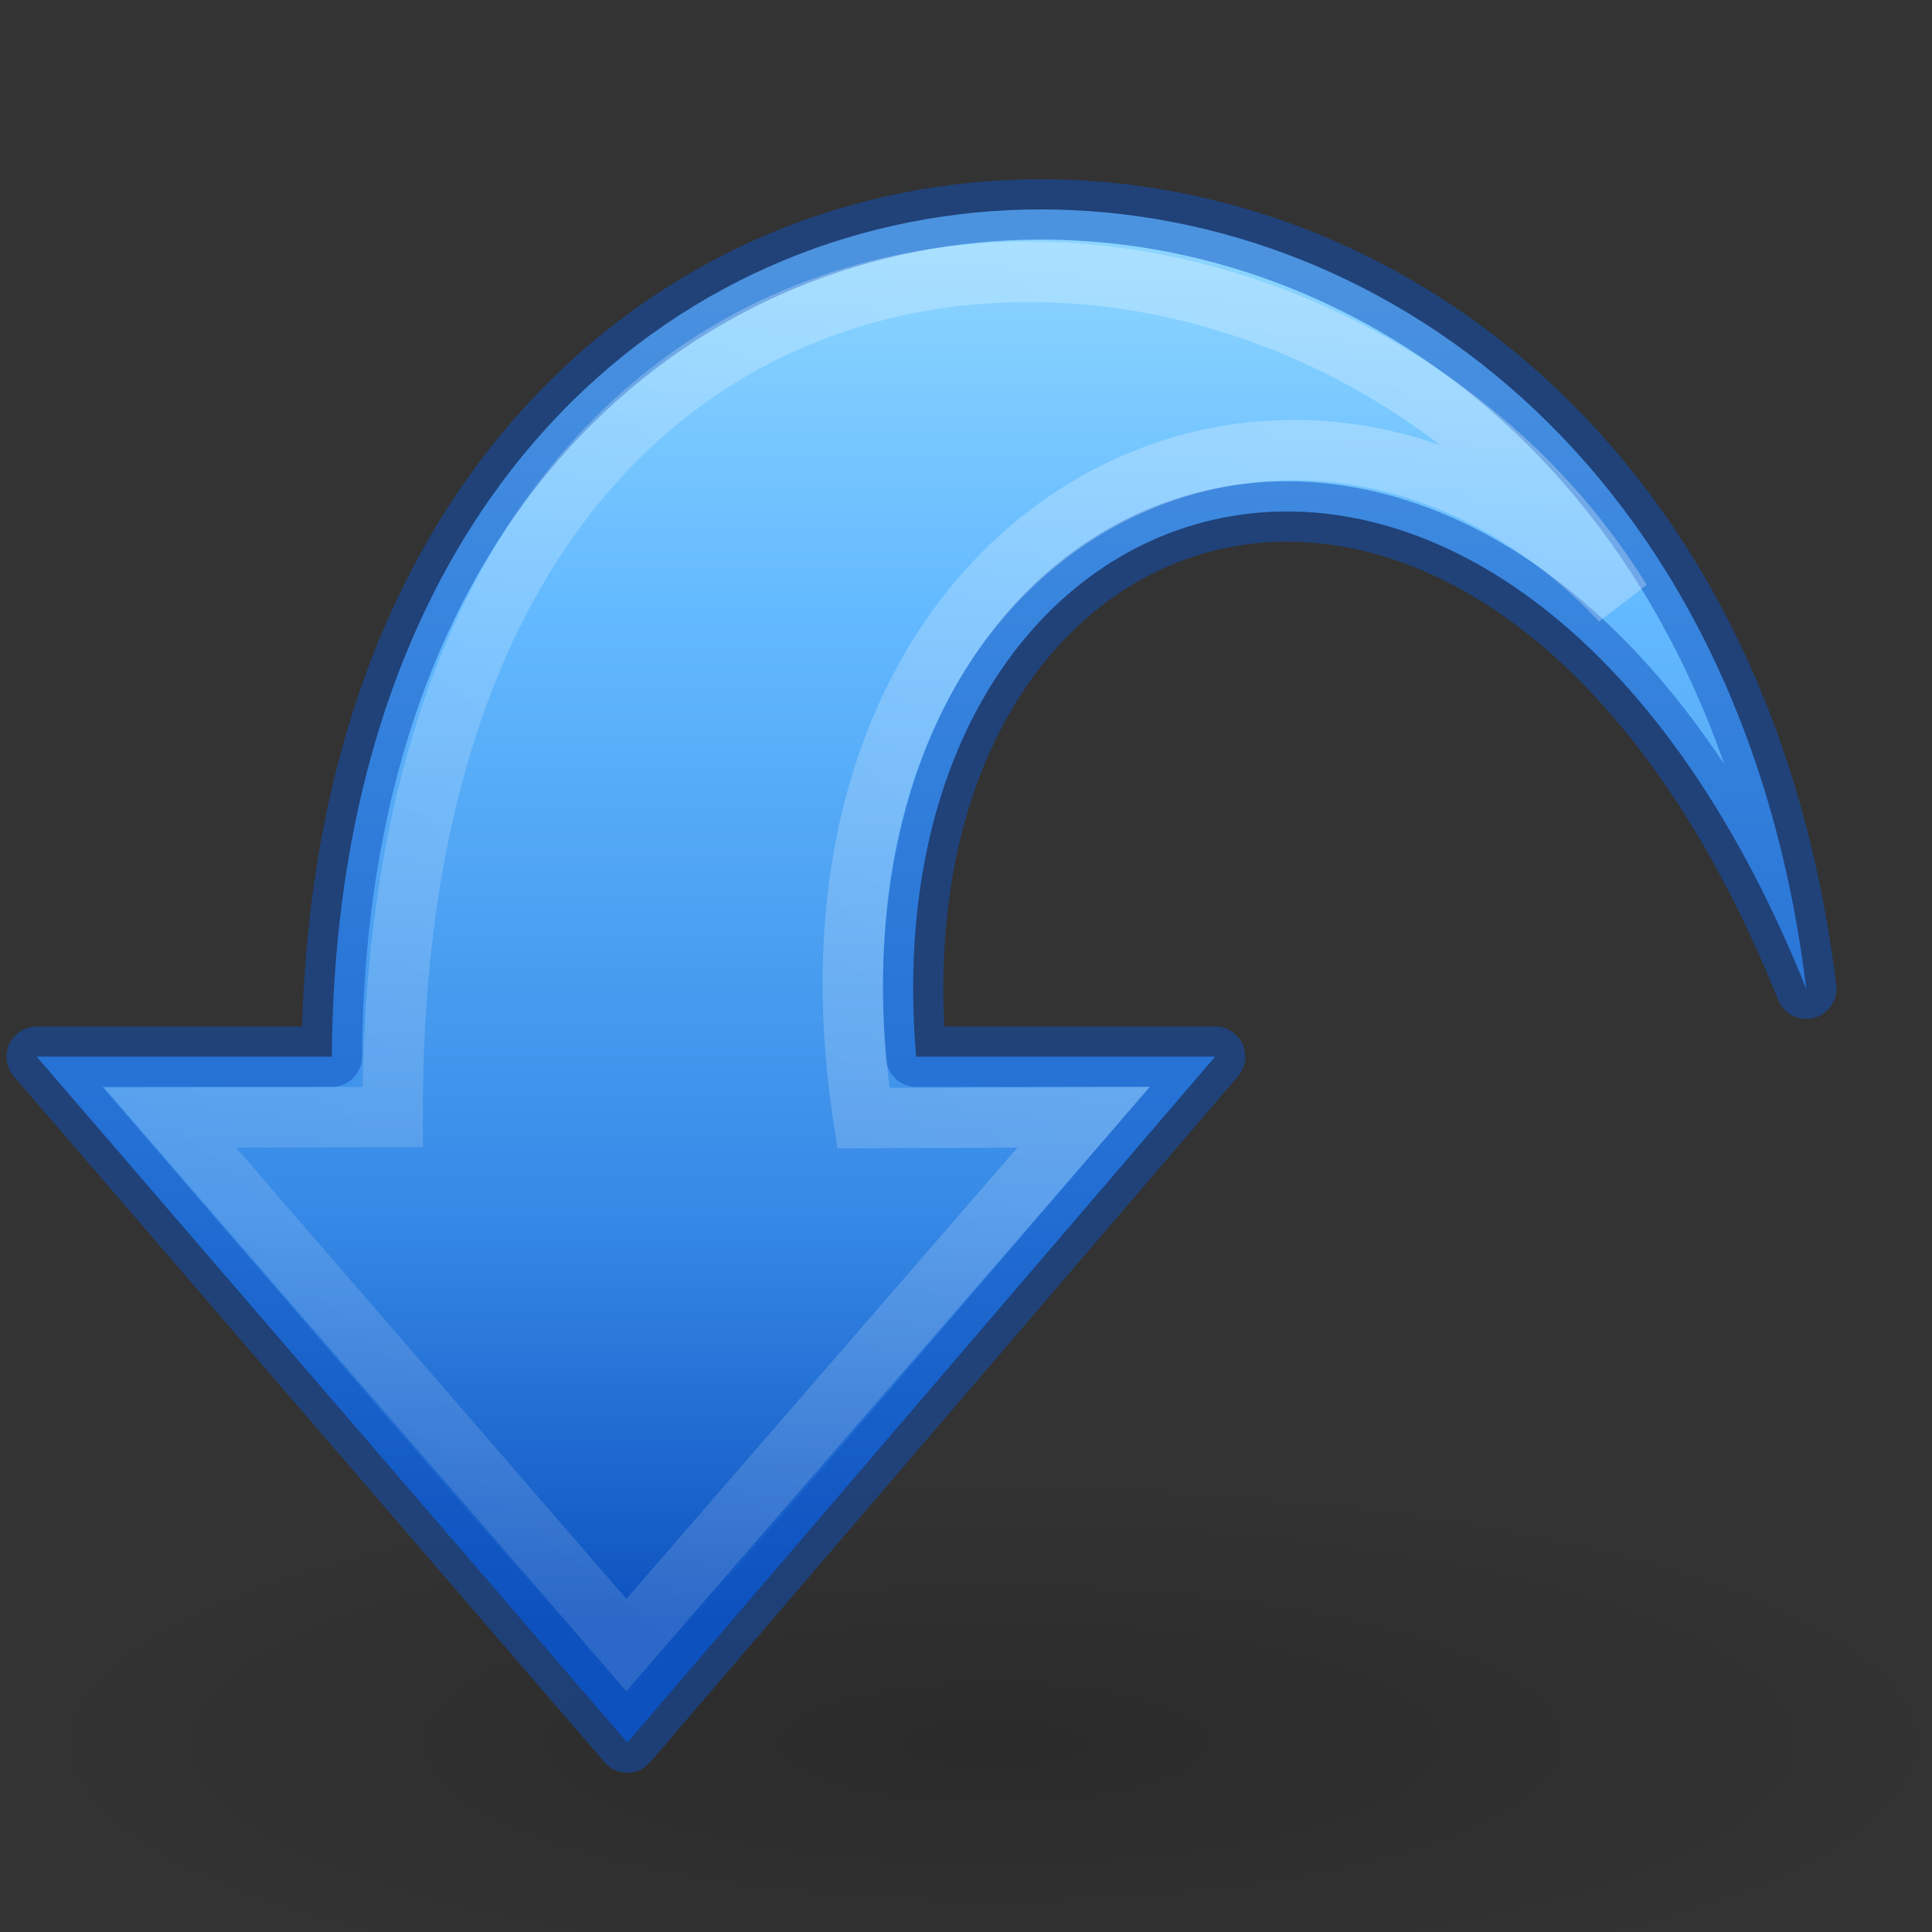 <?xml version="1.0" encoding="UTF-8" standalone="no"?>
<svg
   id="svg55"
   version="1.1"
   width="32"
   height="32"
   xmlns:xlink="http://www.w3.org/1999/xlink"
   xmlns="http://www.w3.org/2000/svg"
   xmlns:svg="http://www.w3.org/2000/svg"
   xmlns:rdf="http://www.w3.org/1999/02/22-rdf-syntax-ns#"
   xmlns:cc="http://creativecommons.org/ns#"
   xmlns:dc="http://purl.org/dc/elements/1.1/">
  <rect width="100%" height="100%" fill="#333333" stroke="none"/>
  <defs
     id="defs47">
    <linearGradient
       id="c">
      <stop
         id="stop20"
         offset="0" />
      <stop
         id="stop22"
         stop-opacity="0"
         offset="1" />
    </linearGradient>
    <linearGradient
       id="f">
      <stop
         id="stop41"
         stop-color="#fff"
         offset="0" />
      <stop
         id="stop43"
         stop-opacity="0"
         stop-color="#fff"
         offset="1" />
    </linearGradient>
    <radialGradient
       gradientTransform="matrix(-2.017,0,0,0.555,39.146,18.308)"
       gradientUnits="userSpaceOnUse"
       xlink:href="#c"
       id="radialGradient5855-8"
       fy="19.031"
       fx="11.25"
       r="8.062"
       cy="19.031"
       cx="11.25" />
    <linearGradient
       gradientUnits="userSpaceOnUse"
       xlink:href="#linearGradient2867-449-88-871-390-598-476-591-434-148-57-177"
       id="linearGradient3169-9"
       y2="37"
       x2="25"
       y1="9"
       x1="25"
       gradientTransform="matrix(-0.813,0,0,0.813,35.157,-3.248)" />
    <linearGradient
       id="linearGradient2867-449-88-871-390-598-476-591-434-148-57-177">
      <stop
         offset="0"
         style="stop-color:#8cd5ff;stop-opacity:1"
         id="stop3750" />
      <stop
         offset="0.262"
         style="stop-color:#64baff;stop-opacity:1"
         id="stop3752" />
      <stop
         offset="0.705"
         style="stop-color:#3689e6;stop-opacity:1"
         id="stop3754" />
      <stop
         offset="1"
         style="stop-color:#0d52bf;stop-opacity:1"
         id="stop3756" />
    </linearGradient>
    <linearGradient
       gradientTransform="matrix(-0.817,0,0,0.813,79.885,-5.725)"
       gradientUnits="userSpaceOnUse"
       xlink:href="#f"
       id="linearGradient5862"
       y2="58.048"
       x2="105.324"
       y1="2.048"
       x1="58.749" />
  </defs>
  <path
     d="m 0.201,28.862 a 16.259,4.471 0 1 0 32.517,0 16.259,4.471 0 1 0 -32.517,0 z"
     id="path4346-2"
     style="color:#000000;display:inline;overflow:visible;visibility:visible;opacity:0.163;fill:url(#radialGradient5855-8);fill-opacity:1;fill-rule:nonzero;stroke:none;stroke-width:2.461;marker:none" />
  <path
     d="M 0.608,17.502 10.391,28.862 20.126,17.502 H 15.174 C 14.31,7.406 24.994,4.108 29.917,16.376 27.798,-1.035 5.622,-0.999 5.496,17.502 Z"
     id="path4972-9"
     style="color:#000000;display:inline;overflow:visible;visibility:visible;fill:url(#linearGradient3169-9);fill-opacity:1;fill-rule:nonzero;stroke:#0d52bf;stroke-width:1;stroke-linecap:butt;stroke-linejoin:round;stroke-miterlimit:4;stroke-dasharray:none;stroke-dashoffset:0;stroke-opacity:0.498;marker:none" />
  <path
     d="m 2.816,18.51 7.558,8.737 7.576,-8.742 -3.65,0.015 C 12.774,8.514 21.587,4.386 26.849,9.95 21.833,1.817 6.449,1.37 6.504,18.503 Z"
     id="path4980"
     style="color:#000000;display:inline;overflow:visible;visibility:visible;opacity:0.354;fill:none;stroke:url(#linearGradient5862);stroke-width:1;stroke-linecap:butt;stroke-linejoin:miter;stroke-miterlimit:6;stroke-dasharray:none;stroke-dashoffset:0;stroke-opacity:1;marker:none;enable-background:accumulate" />
</svg>
